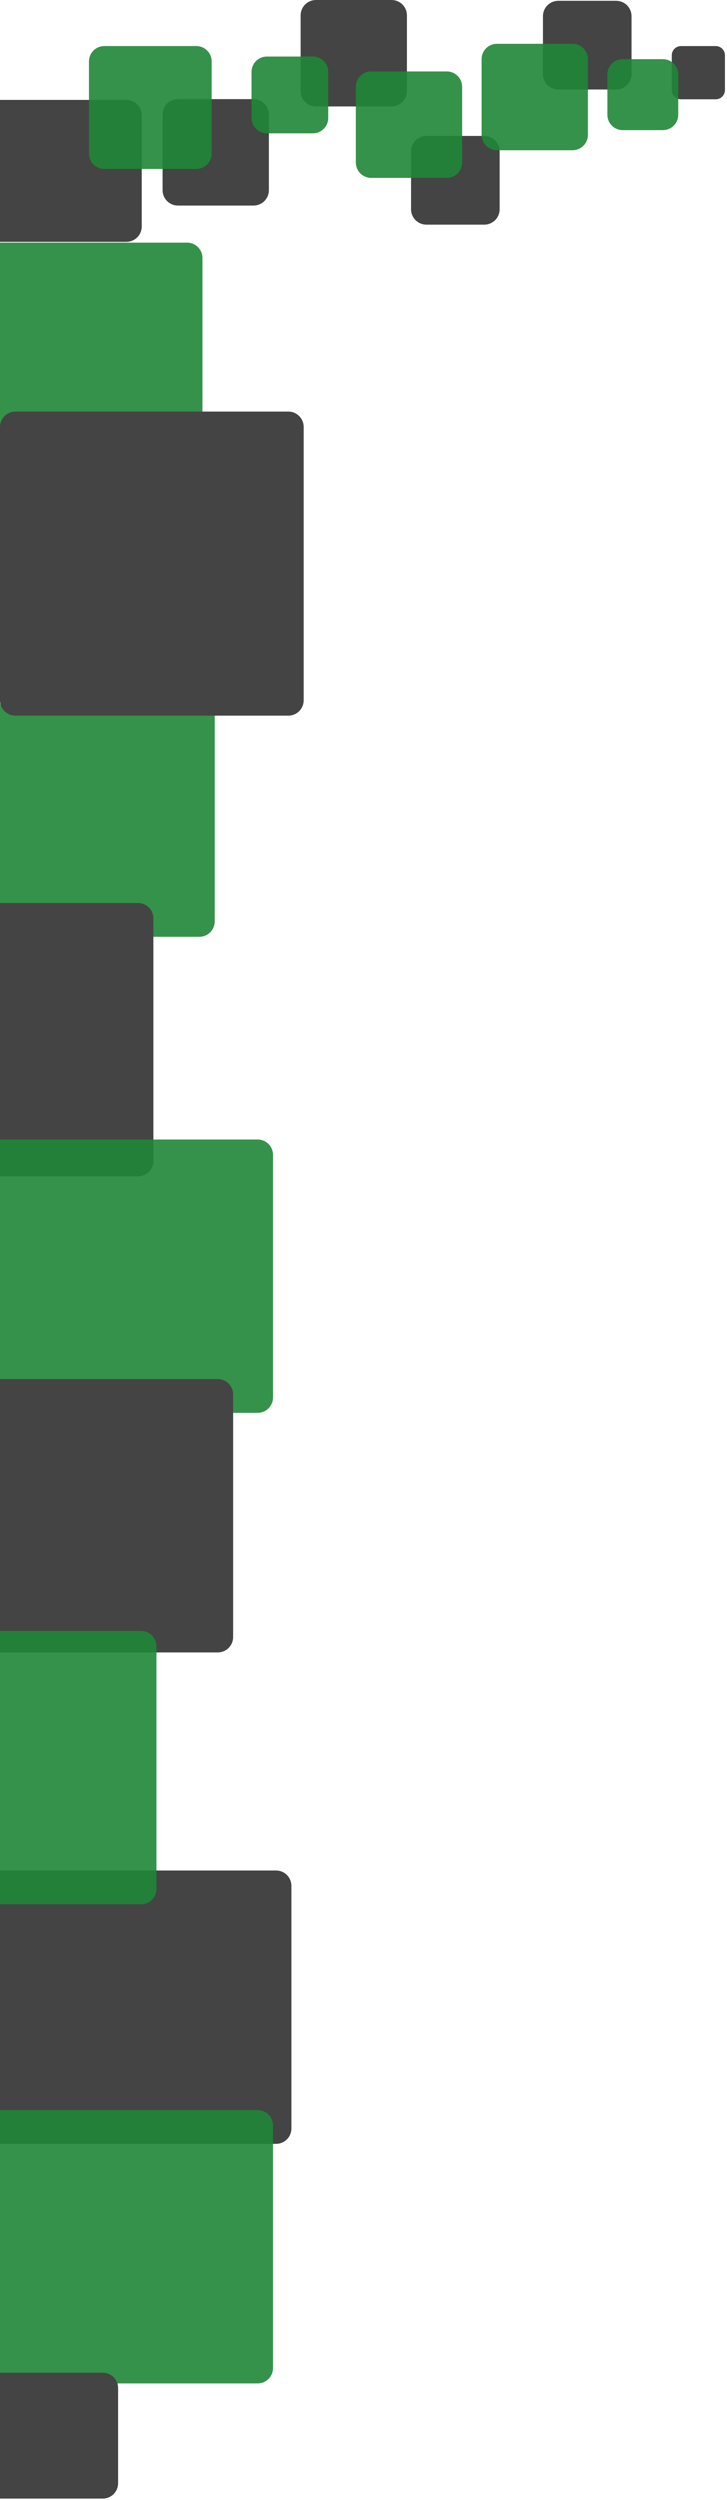 <svg xmlns="http://www.w3.org/2000/svg" width="237" height="814" viewBox="0 0 237 814" fill="none">
<path d="M0 78.738H41.208C43.97 78.738 46.208 76.499 46.208 73.738V37.529C46.208 34.768 43.97 32.529 41.208 32.529H0V78.738Z" fill="#444444"/>
<path d="M53 61.928C53 64.69 55.239 66.928 58 66.928H82.656C85.418 66.928 87.656 64.69 87.656 61.928V37.272C87.656 34.511 85.418 32.272 82.656 32.272H58C55.239 32.272 53 34.511 53 37.272V61.928Z" fill="#444444"/>
<path d="M177 24.142C177 26.904 179.239 29.142 182 29.142H200.88C203.642 29.142 205.88 26.904 205.88 24.142V5.262C205.88 2.501 203.642 0.262 200.88 0.262H182C179.239 0.262 177 2.501 177 5.262V24.142Z" fill="#444444"/>
<path d="M219 29.328C219 30.985 220.343 32.328 222 32.328H233.328C234.985 32.328 236.328 30.985 236.328 29.328V18C236.328 16.343 234.985 15 233.328 15H222C220.343 15 219 16.343 219 18V29.328Z" fill="#444444"/>
<path d="M98 29.656C98 32.418 100.239 34.656 103 34.656H127.656C130.418 34.656 132.656 32.418 132.656 29.656V5C132.656 2.239 130.418 0 127.656 0H103C100.239 0 98 2.239 98 5V29.656Z" fill="#444444"/>
<path d="M134 68.142C134 70.904 136.239 73.142 139 73.142H157.88C160.642 73.142 162.88 70.904 162.88 68.142V49.262C162.88 46.501 160.642 44.262 157.88 44.262H139C136.239 44.262 134 46.501 134 49.262V68.142Z" fill="#444444"/>
<path d="M29 50C29 52.761 31.239 55 34 55H64C66.761 55 69 52.761 69 50V20C69 17.239 66.761 15 64 15H34C31.239 15 29 17.239 29 20V50Z" fill="#208637" fill-opacity="0.9"/>
<path d="M82 38.41C82 41.171 84.239 43.41 87 43.41H102C104.761 43.41 107 41.171 107 38.41V23.41C107 20.648 104.761 18.41 102 18.41H87C84.239 18.41 82 20.648 82 23.41V38.41Z" fill="#208637" fill-opacity="0.9"/>
<path d="M116 52.919C116 55.68 118.239 57.919 121 57.919H145.656C148.418 57.919 150.656 55.68 150.656 52.919V28.262C150.656 25.501 148.418 23.262 145.656 23.262H121C118.239 23.262 116 25.501 116 28.262V52.919Z" fill="#208637" fill-opacity="0.9"/>
<path d="M157 43.919C157 46.68 159.239 48.919 162 48.919H186.656C189.418 48.919 191.656 46.68 191.656 43.919V19.262C191.656 16.501 189.418 14.262 186.656 14.262H162C159.239 14.262 157 16.501 157 19.262V43.919Z" fill="#208637" fill-opacity="0.9"/>
<path d="M198 37.367C198 40.128 200.239 42.367 203 42.367H216.104C218.866 42.367 221.104 40.128 221.104 37.367V24.262C221.104 21.501 218.866 19.262 216.104 19.262H203C200.239 19.262 198 21.501 198 24.262V37.367Z" fill="#208637" fill-opacity="0.9"/>
<path d="M66.001 154C66.001 156.761 63.762 159 61.001 159H0.001V79H61.001C63.762 79 66.001 81.239 66.001 84V154Z" fill="#208637" fill-opacity="0.9"/>
<path d="M70.001 300C70.001 302.761 67.762 305 65.001 305H5.001C2.239 305 0.001 302.761 0.001 300V230C0.001 227.239 2.239 225 5.001 225H65.001C67.762 225 70.001 227.239 70.001 230V300Z" fill="#208637" fill-opacity="0.9"/>
<path d="M99.001 228C99.001 230.761 96.762 233 94.001 233H5.001C2.239 233 0.001 230.761 0.001 228V139C0.001 136.239 2.239 134 5.001 134H94.001C96.762 134 99.001 136.239 99.001 139V228Z" fill="#444444"/>
<path d="M50.001 378C50.001 380.761 47.762 383 45.001 383H0.001V294H45.001C47.762 294 50.001 296.239 50.001 299V378Z" fill="#444444"/>
<path d="M89.001 455C89.001 457.761 86.762 460 84.001 460H0.001V371H84.001C86.762 371 89.001 373.239 89.001 376V455Z" fill="#208637" fill-opacity="0.9"/>
<path d="M76.001 533C76.001 535.761 73.762 538 71.001 538H0.001V449H71.001C73.762 449 76.001 451.239 76.001 454V533Z" fill="#444444"/>
<path d="M95.001 693C95.001 695.761 92.762 698 90.001 698H0.001V609H90.001C92.762 609 95.001 611.239 95.001 614V693Z" fill="#444444"/>
<path d="M51.001 615C51.001 617.761 48.762 620 46.001 620H0.001V531H46.001C48.762 531 51.001 533.239 51.001 536V615Z" fill="#208637" fill-opacity="0.9"/>
<path d="M89.001 771C89.001 773.761 86.762 776 84.001 776H0.001V687H84.001C86.762 687 89.001 689.239 89.001 692V771Z" fill="#208637" fill-opacity="0.9"/>
<path d="M38.5 808.5C38.5 811.261 36.261 813.5 33.5 813.5H7.62939e-06V772.5H33.5C36.261 772.5 38.5 774.739 38.5 777.5V808.5Z" fill="#444444"/>
</svg>